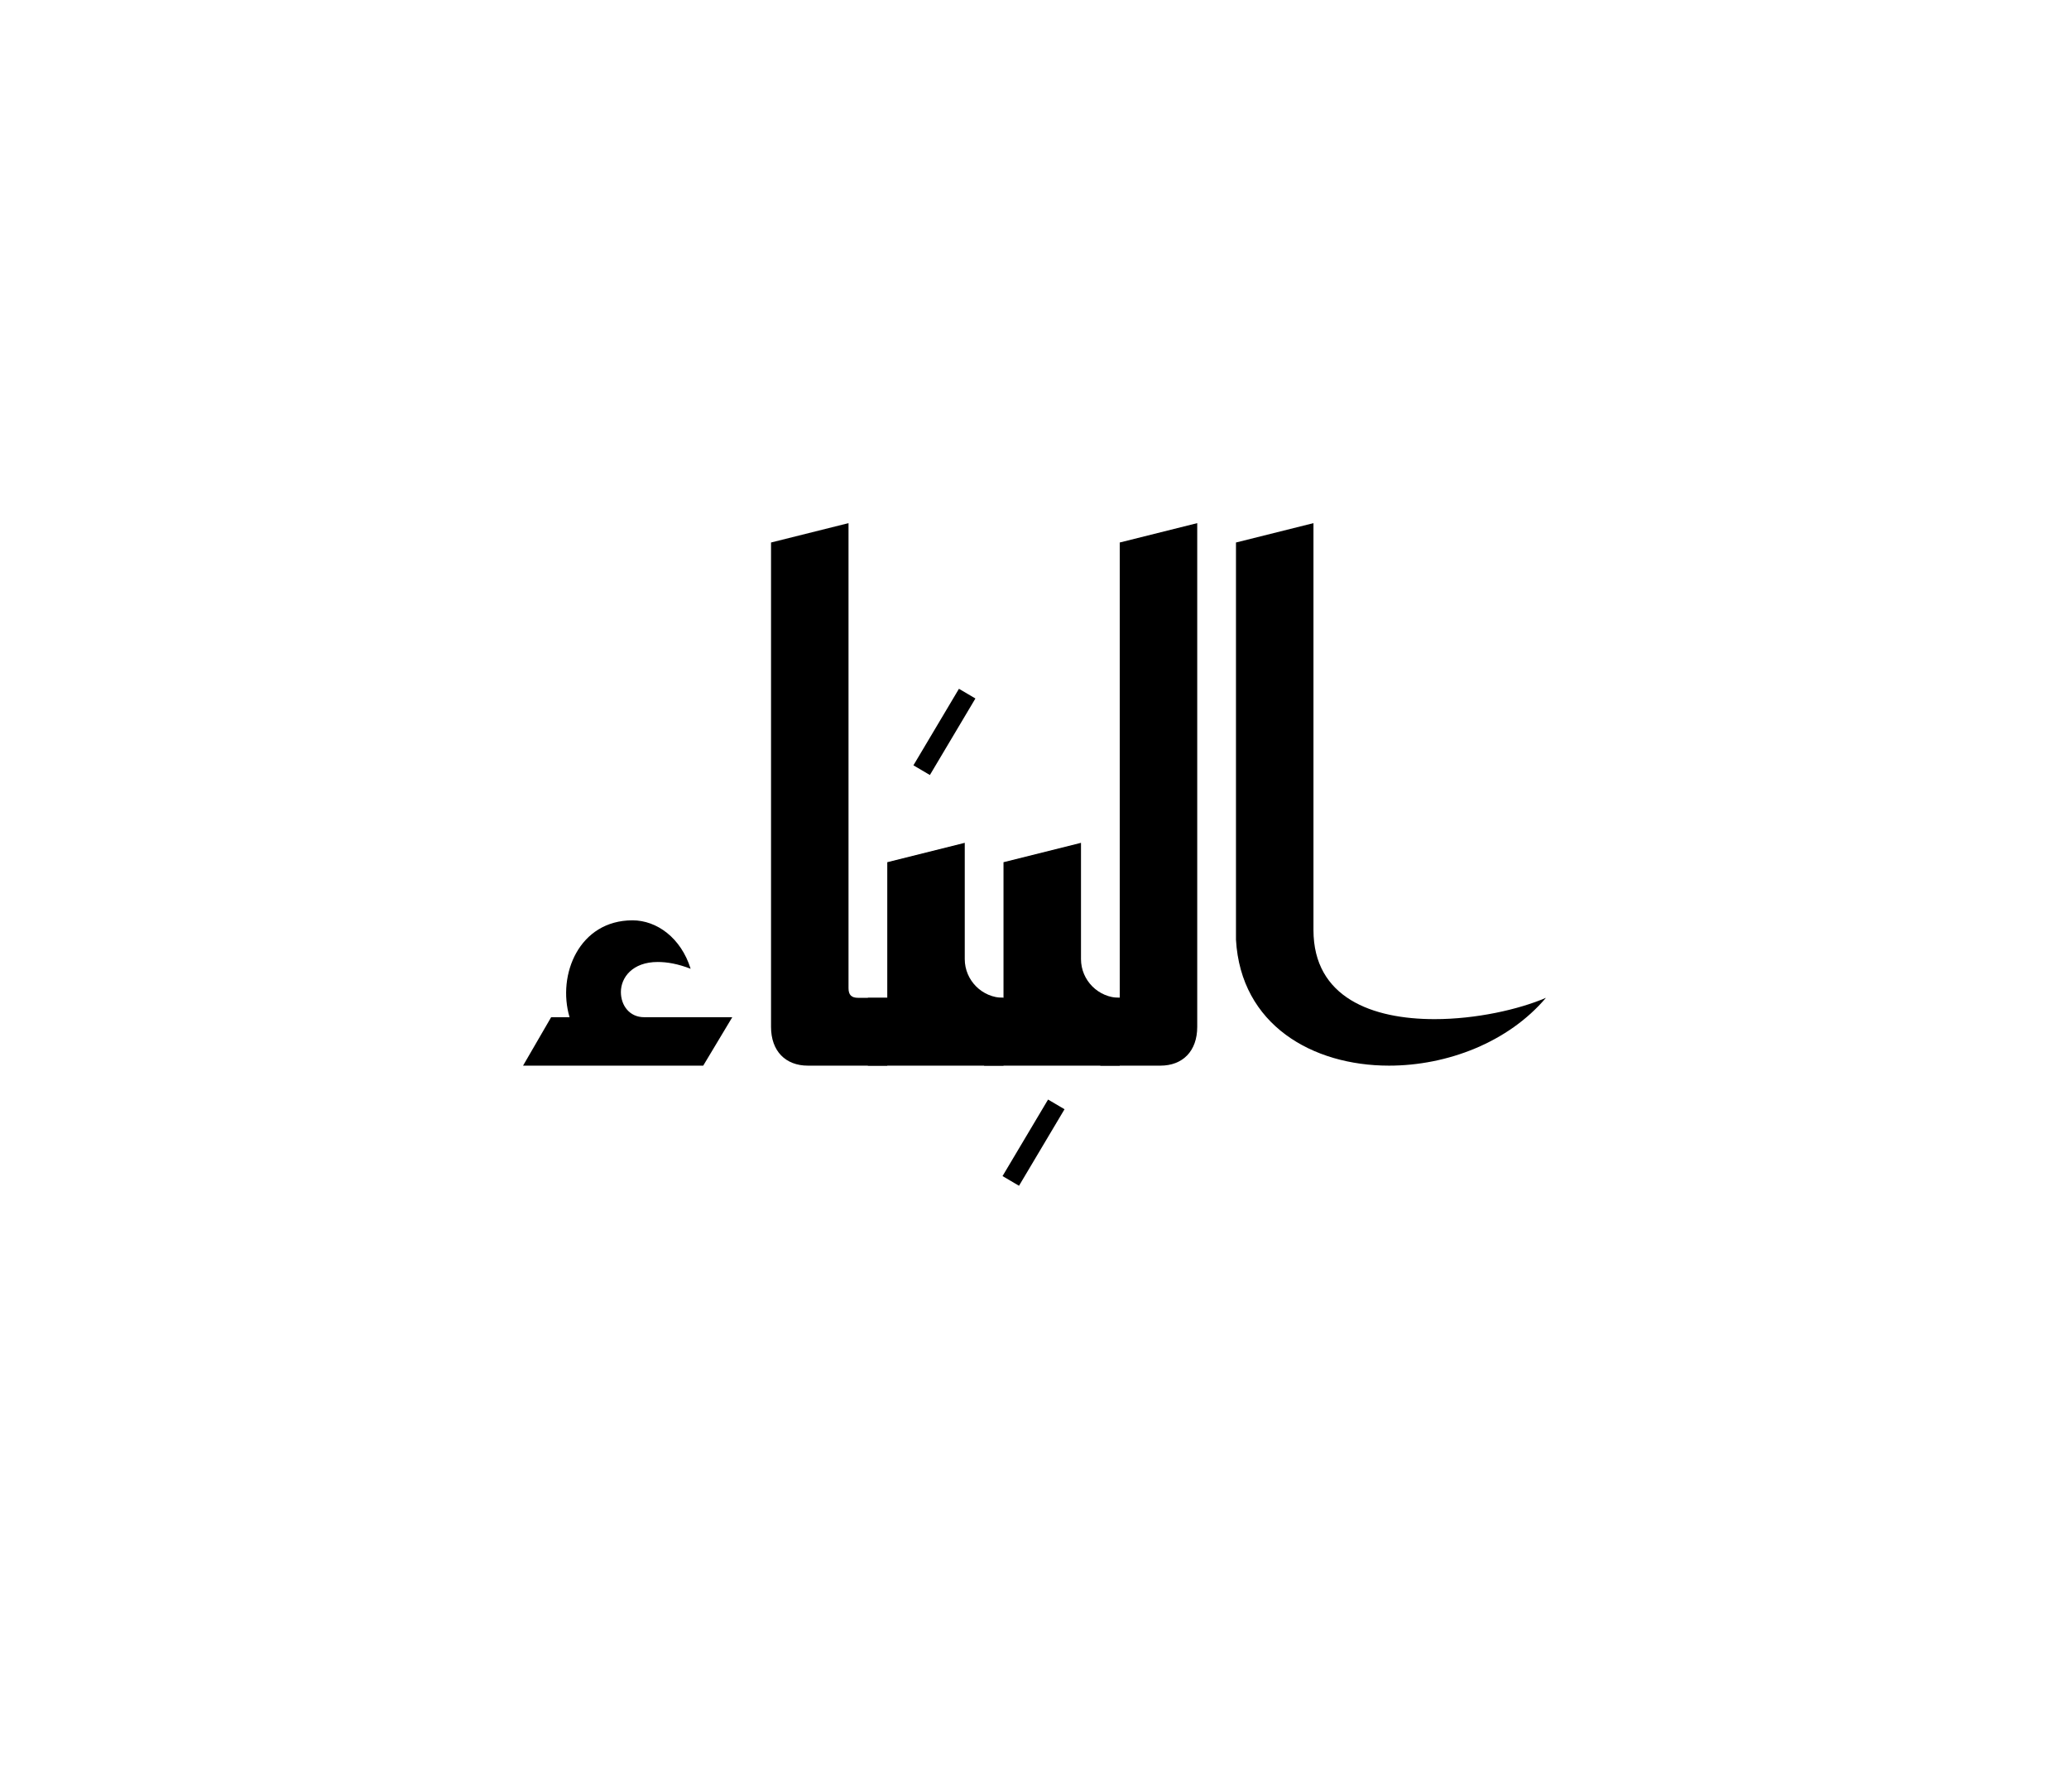 <svg xmlns="http://www.w3.org/2000/svg" version="1.1" width="2136" height="1850" viewBox="-500 -500 2136 1850"><path transform="translate(0,600)" d="M165,-50C150,-50,141,-62,141,-76C141,-91,153,-107,179,-107C189,-107,200,-105,213,-100C203,-132,178,-150,153,-150C98,-150,75,-94,88,-50L69,-50L40,0L226,0L256,-50L165,-50Z"></path><path transform="translate(296,600)" d="M80,-80L80,-560L0,-540L0,-40C0,-15,15,0,38,0L120,0L120,-70L90,-70C83,-70,80,-73,80,-80Z"></path><path transform="translate(443,300)" d="M17,0L64,-79L47,-89L0,-10L17,0Z"></path><path transform="translate(416,600)" d="M-20,0L120,0L120,-70C98,-70,80,-88,80,-110L80,-230L0,-210L0,-70L-20,-70L-20,0Z"></path><path transform="translate(535,724)" d="M17,0L64,-79L47,-89L0,-10L17,0Z"></path><path transform="translate(536,600)" d="M-20,0L120,0L120,-70C98,-70,80,-88,80,-110L80,-230L0,-210L0,-70L-20,-70L-20,0Z"></path><path transform="translate(656,600)" d="M-20,0L42,0C65,0,80,-15,80,-40L80,-560L0,-540L0,-70L-20,-70L-20,0Z"></path><path transform="translate(776,600)" d="M80,-140L80,-560L0,-540L0,-130C5,-42,79,0,158,0C218,0,281,-24,320,-70C292,-58,248,-48,205,-48C141,-48,80,-70,80,-140Z"></path></svg>